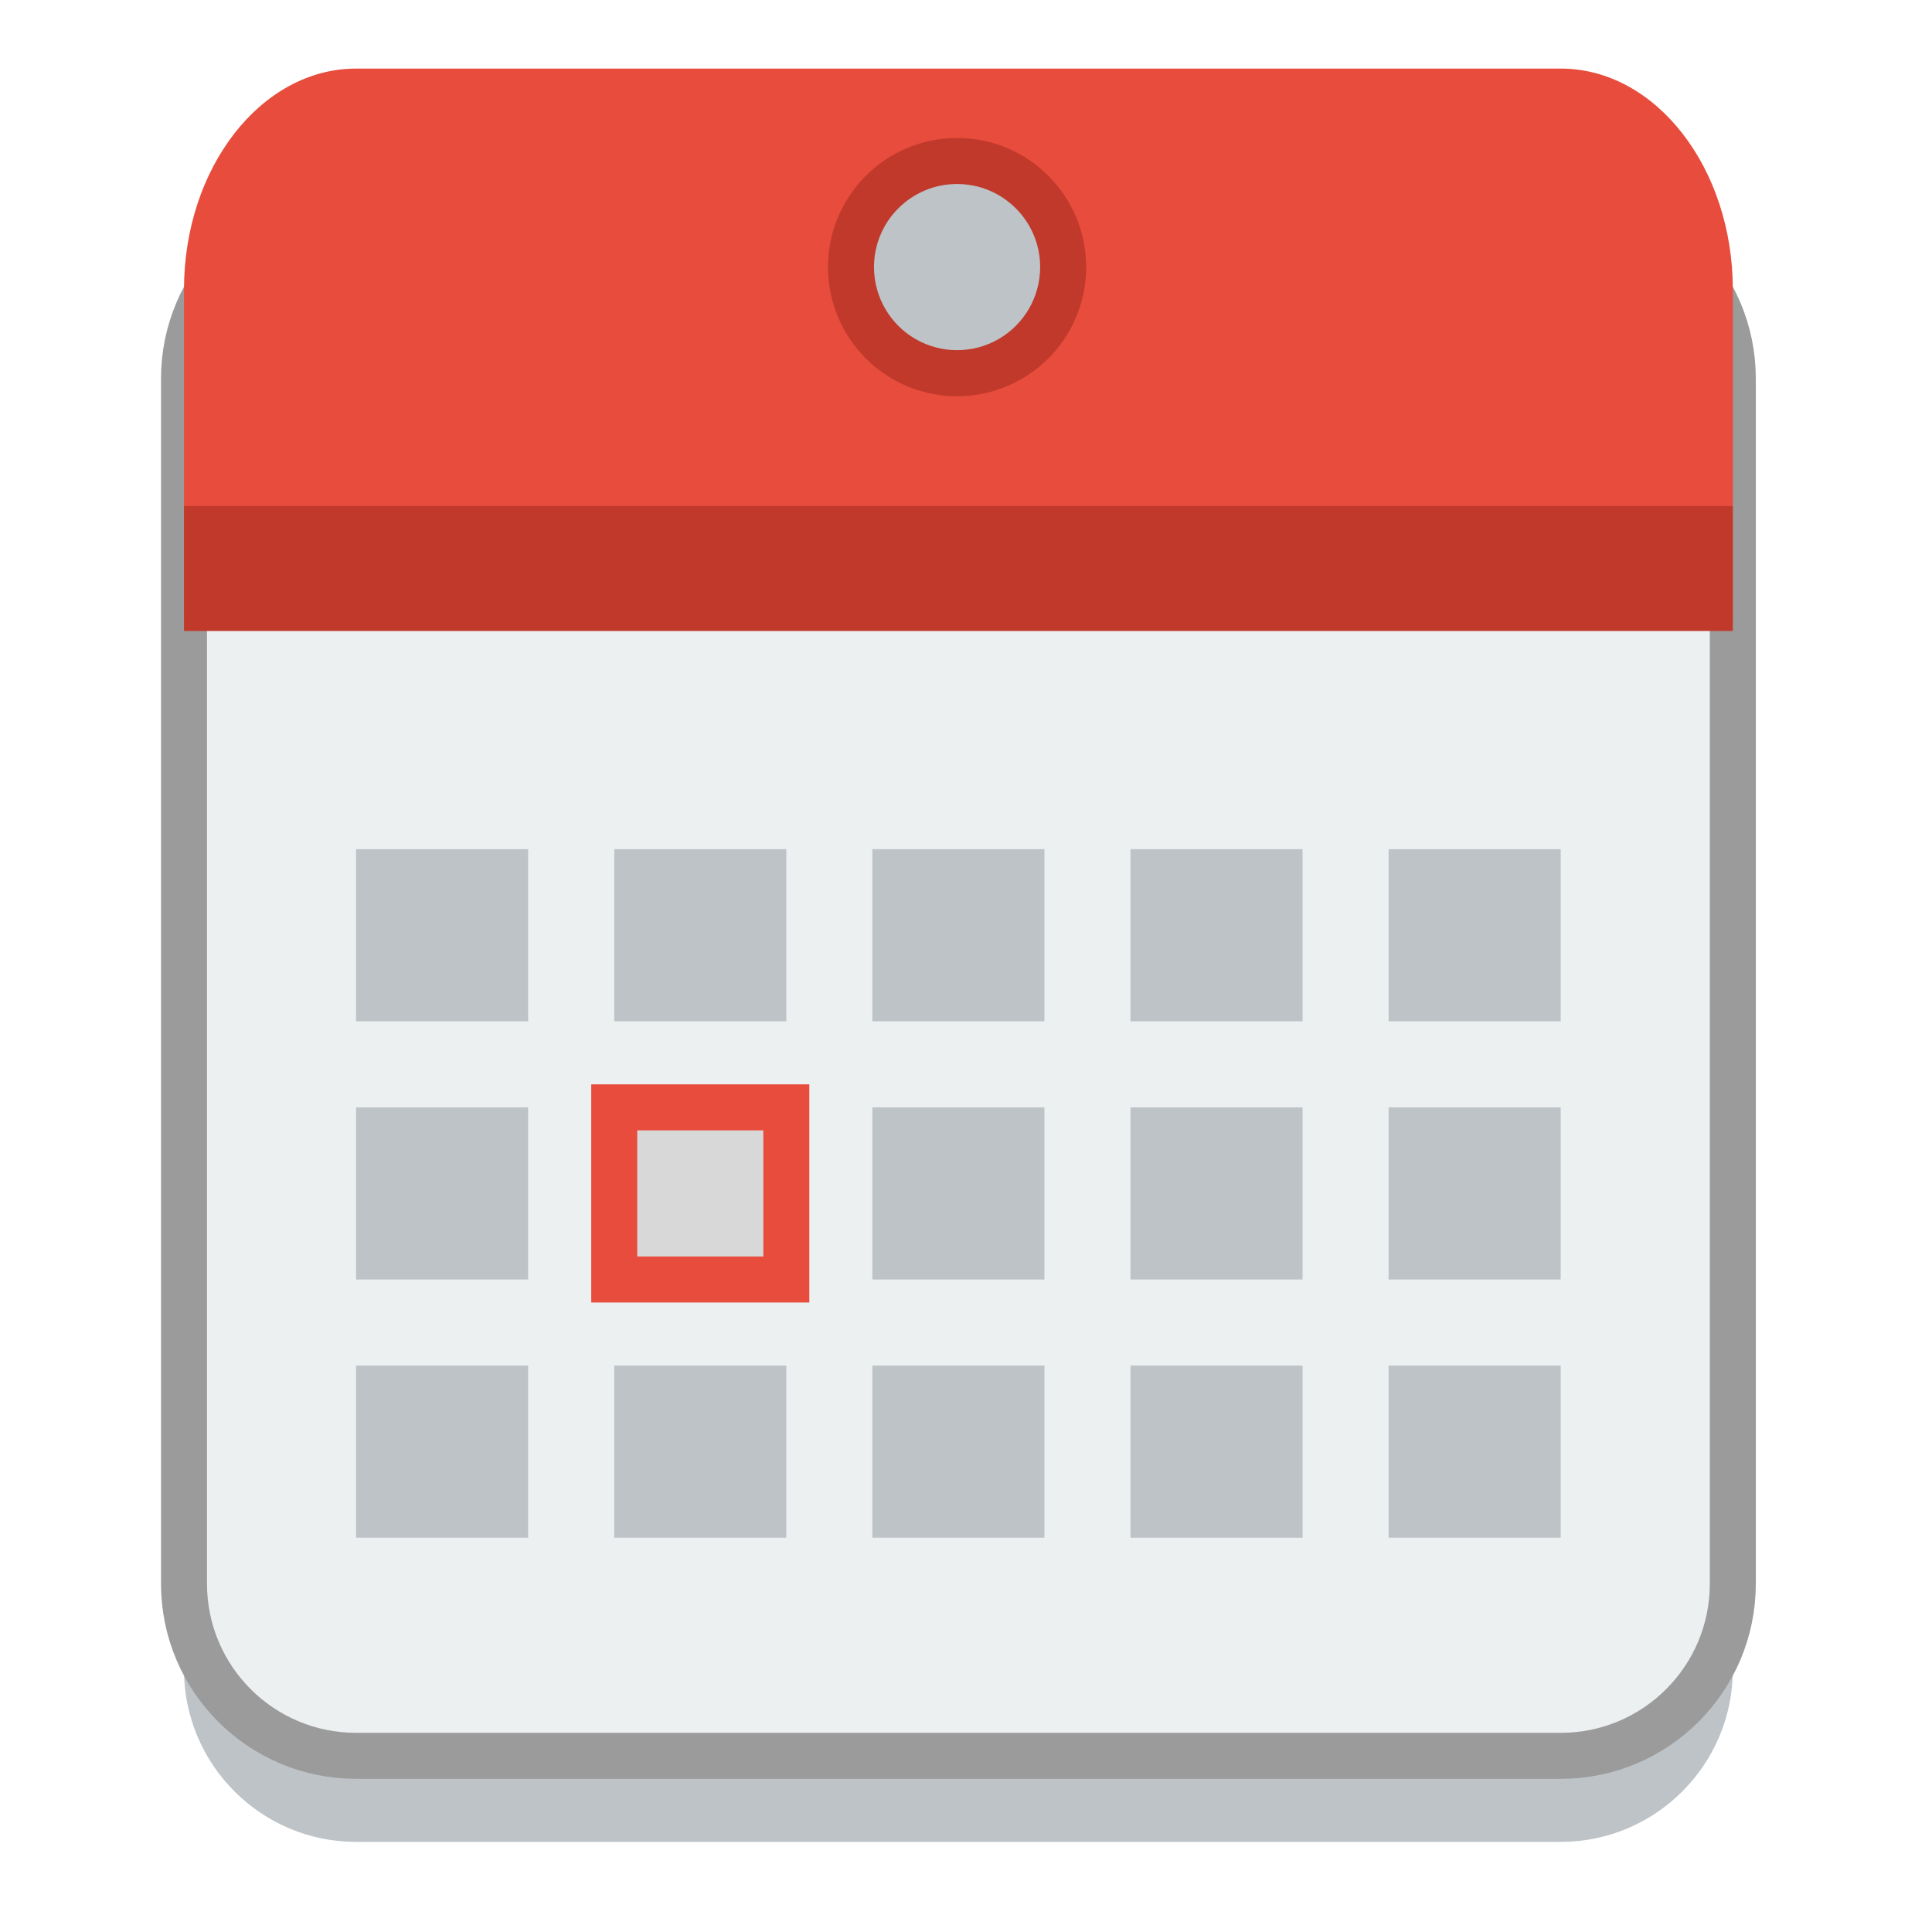 <?xml version="1.0" encoding="UTF-8" standalone="no"?>
<svg width="42px" height="42px" viewBox="0 0 42 42" version="1.1" xmlns="http://www.w3.org/2000/svg" xmlns:xlink="http://www.w3.org/1999/xlink">
    <!-- Generator: Sketch 43.2 (39069) - http://www.bohemiancoding.com/sketch -->
    <title>calendar</title>
    <desc>Created with Sketch.</desc>
    <defs>
        <filter x="-7.4%" y="-3.8%" width="114.7%" height="107.5%" filterUnits="objectBoundingBox" id="filter-1">
            <feOffset dx="0" dy="0" in="SourceAlpha" result="shadowOffsetOuter1"></feOffset>
            <feGaussianBlur stdDeviation="0.5" in="shadowOffsetOuter1" result="shadowBlurOuter1"></feGaussianBlur>
            <feColorMatrix values="0 0 0 0 0   0 0 0 0 0   0 0 0 0 0  0 0 0 0.5 0" type="matrix" in="shadowBlurOuter1" result="shadowMatrixOuter1"></feColorMatrix>
            <feMerge>
                <feMergeNode in="shadowMatrixOuter1"></feMergeNode>
                <feMergeNode in="SourceGraphic"></feMergeNode>
            </feMerge>
        </filter>
    </defs>
    <g id="Iconsdeliverable-Copy" stroke="none" stroke-width="1" fill="none" fill-rule="evenodd">
        <g id="calendar">
            <g id="Event" filter="url(#filter-1)" transform="translate(4, 1)">
                <path d="M3.741,5.362 C1.675,5.362 0,7.046 0,9.104 L0,35.299 C0,37.357 1.675,39.041 3.741,39.041 L14.964,39.041 L18.705,39.041 L29.929,39.041 C31.995,39.041 33.67,37.357 33.67,35.299 L33.67,9.104 C33.67,7.046 31.995,5.362 29.929,5.362 L18.705,5.362 L14.964,5.362 L3.741,5.362 Z" id="Shape" fill="#BDC3C7"></path>
                <path d="M3.741,3.491 C1.675,3.491 0,5.166 0,7.233 L0,33.428 C0,35.495 1.675,37.17 3.741,37.17 L14.964,37.17 L18.705,37.17 L29.929,37.17 C31.995,37.17 33.67,35.495 33.67,33.428 L33.67,7.233 C33.67,5.166 31.995,3.491 29.929,3.491 L18.705,3.491 L14.964,3.491 L3.741,3.491 Z" id="Shape" stroke="#9B9B9B" fill="#ECF0F1"></path>
                <path d="M3.741,0.491 C1.675,0.491 0,2.651 0,5.291 L0,12.491 L33.67,12.491 L33.67,5.291 C33.67,2.651 31.995,0.491 29.929,0.491 L18.705,0.491 L14.964,0.491 L3.741,0.491 Z" id="Shape" fill="#E74C3C"></path>
                <path d="M18.209,7.237 C17.341,7.739 16.271,7.739 15.403,7.237 C14.535,6.736 14,5.809 14,4.807 C14,3.257 15.256,2 16.806,2 C18.355,2 19.612,3.257 19.612,4.807 C19.612,5.809 19.077,6.736 18.209,7.237 Z" id="Shape" fill="#C0392B"></path>
                <path d="M17.709,6.371 C17.15,6.693 16.462,6.693 15.903,6.371 C15.344,6.048 15,5.452 15,4.806 C15,3.809 15.808,3 16.806,3 C17.803,3 18.612,3.809 18.612,4.806 C18.612,5.452 18.267,6.048 17.709,6.371 Z" id="Shape" fill="#BDC3C7"></path>
                <g id="Group" transform="translate(3.741, 16.925)">
                    <path d="M0,0.535 L0,4.277 L3.741,4.277 L3.741,0.535 L0,0.535 Z M5.612,0.535 L5.612,4.277 L9.353,4.277 L9.353,0.535 L5.612,0.535 Z M11.223,0.535 L11.223,4.277 L14.964,4.277 L14.964,0.535 L11.223,0.535 Z M16.835,0.535 L16.835,4.277 L20.576,4.277 L20.576,0.535 L16.835,0.535 Z M22.446,0.535 L22.446,4.277 L26.187,4.277 L26.187,0.535 L22.446,0.535 Z" id="Shape" fill="#BDC3C7"></path>
                    <path d="M0,6.148 L0,9.89 L3.741,9.89 L3.741,6.148 L0,6.148 Z M5.612,6.148 L5.612,9.89 L9.353,9.89 L9.353,6.148 L5.612,6.148 Z M11.223,6.148 L11.223,9.89 L14.964,9.89 L14.964,6.148 L11.223,6.148 Z M16.835,6.148 L16.835,9.89 L20.576,9.89 L20.576,6.148 L16.835,6.148 Z M22.446,6.148 L22.446,9.89 L26.187,9.89 L26.187,6.148 L22.446,6.148 Z" id="Shape" fill="#BDC3C7"></path>
                    <polygon id="Path" stroke="#E74C3C" fill="#D8D8D8" points="5.612 6.148 5.612 9.89 9.353 9.89 9.353 6.148"></polygon>
                    <path d="M0,11.761 L0,15.503 L3.741,15.503 L3.741,11.761 L0,11.761 Z M5.612,11.761 L5.612,15.503 L9.353,15.503 L9.353,11.761 L5.612,11.761 Z M11.223,11.761 L11.223,15.503 L14.964,15.503 L14.964,11.761 L11.223,11.761 Z M16.835,11.761 L16.835,15.503 L20.576,15.503 L20.576,11.761 L16.835,11.761 Z M22.446,11.761 L22.446,15.503 L26.187,15.503 L26.187,11.761 L22.446,11.761 Z" id="Shape" fill="#BDC3C7"></path>
                </g>
                <rect id="Rectangle-path" fill="#C0392B" x="0" y="10" width="33.67" height="2.717"></rect>
            </g>
        </g>
    </g>
</svg>